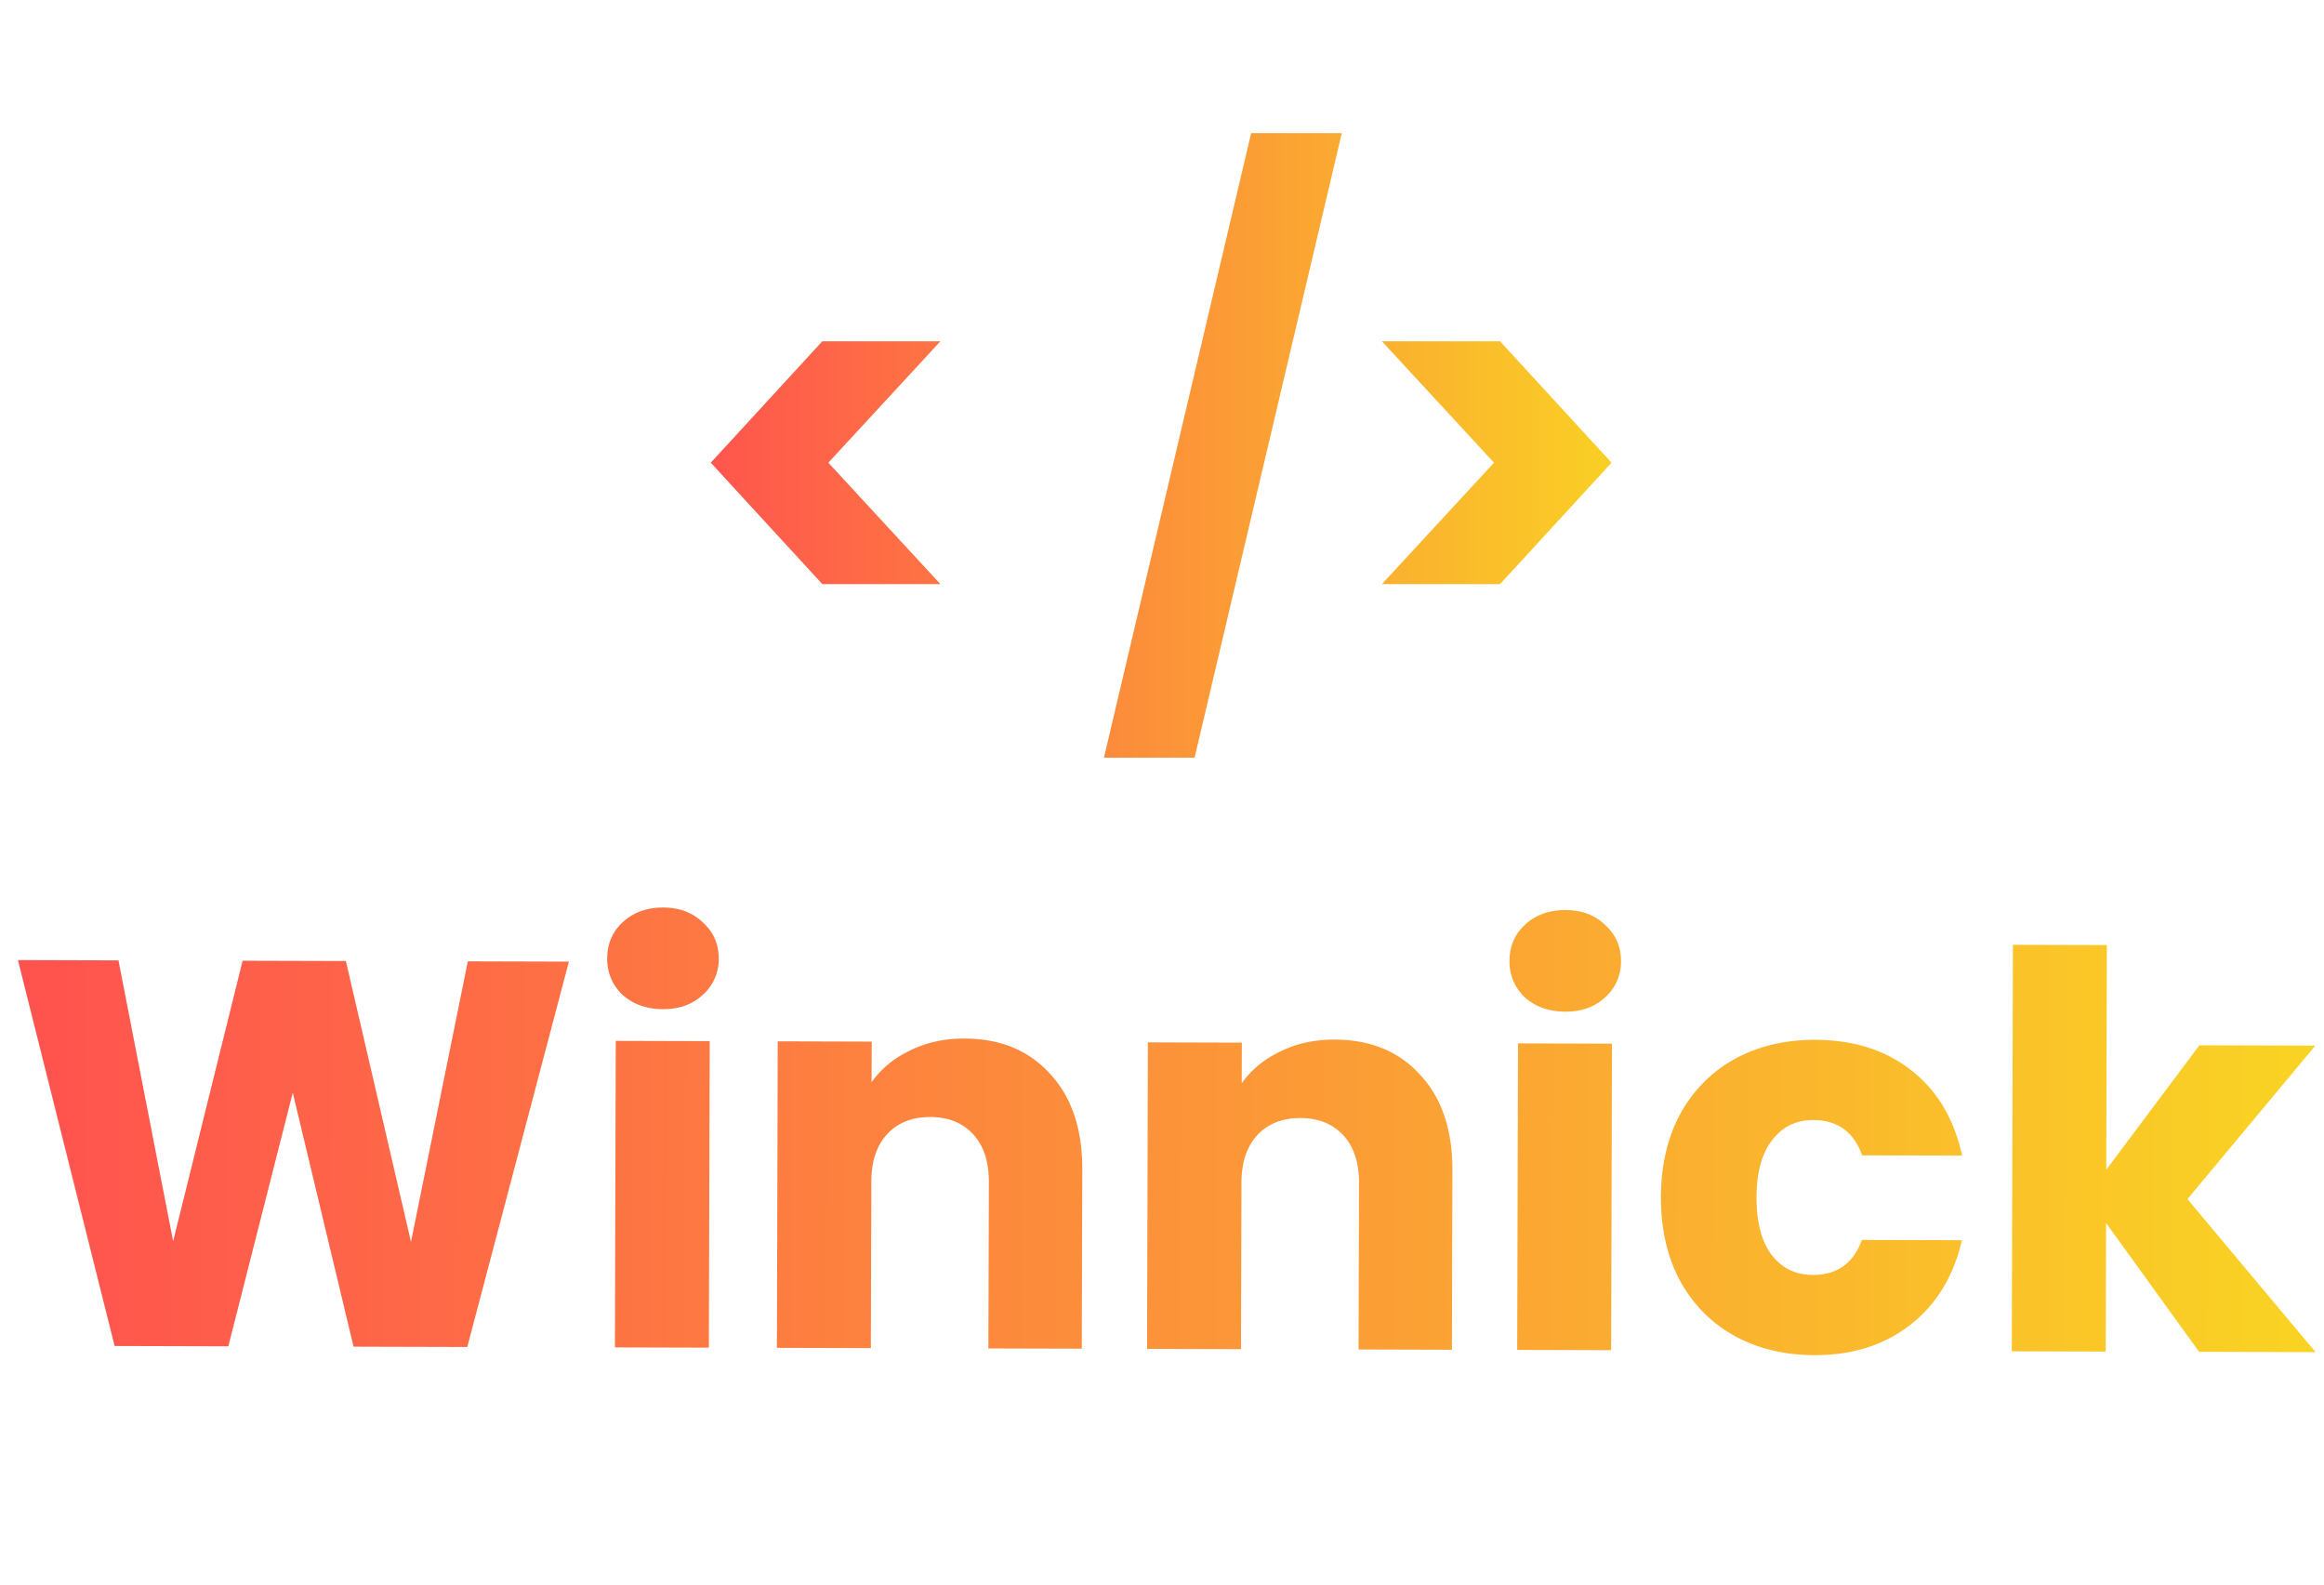 <svg viewBox="0 0 110 75" fill="none" xmlns="http://www.w3.org/2000/svg"><g clip-path="url(#a)"><path d="m26.927 45.515-4.81 18.239-5.382-.015-2.878-12.02-3.05 12.003-5.381-.015L.849 45.442l4.758.014 2.588 13.293 3.288-13.277 4.888.014 3.082 13.295 2.69-13.279 4.784.013zm4.459 2.249c-.78-.002-1.42-.23-1.922-.681a2.292 2.292 0 0 1-.723-1.718c.002-.694.246-1.265.733-1.715.503-.466 1.145-.698 1.925-.696.763.002 1.386.238 1.87.707.502.452.752 1.025.75 1.718a2.255 2.255 0 0 1-.76 1.714c-.486.45-1.11.673-1.873.67zm2.206 1.514-.04 14.508-4.447-.012.04-14.508 4.447.012zm12.062-.122c1.699.005 3.05.563 4.051 1.675 1.02 1.095 1.527 2.604 1.522 4.528l-.024 8.476-4.42-.012.022-7.878c.003-.97-.246-1.725-.748-2.264-.5-.539-1.176-.81-2.025-.812-.85-.002-1.526.265-2.03.8-.505.537-.758 1.29-.76 2.26l-.023 7.878-4.446-.012.04-14.508 4.447.013-.006 1.924c.453-.64 1.06-1.141 1.825-1.503.763-.38 1.622-.568 2.575-.565zm17.52.049c1.698.005 3.049.563 4.051 1.675 1.02 1.095 1.527 2.604 1.521 4.528l-.023 8.477-4.42-.013.022-7.878c.002-.97-.247-1.725-.748-2.264-.501-.539-1.176-.81-2.026-.812-.85-.002-1.526.265-2.03.8-.504.537-.758 1.29-.76 2.26l-.022 7.878-4.446-.012.04-14.508 4.446.013-.005 1.924c.452-.64 1.06-1.141 1.824-1.503.764-.38 1.622-.568 2.576-.565zm10.919-1.322c-.78-.002-1.42-.229-1.922-.68a2.293 2.293 0 0 1-.723-1.719c.002-.693.246-1.265.732-1.714.504-.467 1.146-.699 1.926-.697.763.003 1.386.238 1.87.708.502.452.752 1.025.75 1.718a2.255 2.255 0 0 1-.76 1.714c-.486.449-1.11.673-1.873.67zm2.206 1.515-.041 14.508-4.446-.013.04-14.508 4.447.013zm2.317 7.26c.005-1.508.312-2.824.921-3.95.627-1.124 1.488-1.988 2.582-2.592 1.11-.604 2.377-.903 3.798-.9 1.82.006 3.335.487 4.546 1.443 1.228.957 2.03 2.303 2.407 4.037l-4.732-.013c-.396-1.11-1.165-1.667-2.31-1.67-.814-.003-1.465.316-1.952.956-.487.623-.732 1.523-.736 2.702-.003 1.178.237 2.09.72 2.732.484.625 1.133.94 1.948.941 1.144.003 1.917-.549 2.319-1.657l4.732.013c-.386 1.698-1.196 3.03-2.43 3.997-1.233.967-2.75 1.449-4.554 1.444-1.42-.004-2.685-.311-3.793-.921-1.09-.61-1.946-1.479-2.567-2.607-.603-1.129-.903-2.447-.899-3.955zm25.472 7.325-4.403-6.096-.017 6.084-4.446-.012.054-19.24 4.446.012-.03 10.634 4.411-5.89 5.486.016-6.053 7.263 6.064 7.245-5.512-.016z" fill="url(#b)"/><path d="M38.921 27.646 33.643 21.9l5.278-5.746h5.59L39.207 21.9l5.304 5.746h-5.59zM63.51 6.3l-6.968 29.562h-4.29L59.22 6.3h4.29zm1.901 9.854H71l5.278 5.746L71 27.646h-5.59l5.305-5.746-5.305-5.746z" fill="url(#c)"/></g><defs><linearGradient id="b" x1="-5.337" y1="54.42" x2="109.95" y2="54.742" gradientUnits="userSpaceOnUse"><stop offset=".026" stop-color="#FF4E50"/><stop offset="1" stop-color="#F9D423"/></linearGradient><linearGradient id="c" x1="29.797" y1="22" x2="78" y2="22" gradientUnits="userSpaceOnUse"><stop offset=".026" stop-color="#FF4E50"/><stop offset="1" stop-color="#F9D423"/></linearGradient><clipPath id="a"><path fill="#fff" d="M0 0h110v75H0z"/></clipPath></defs></svg>